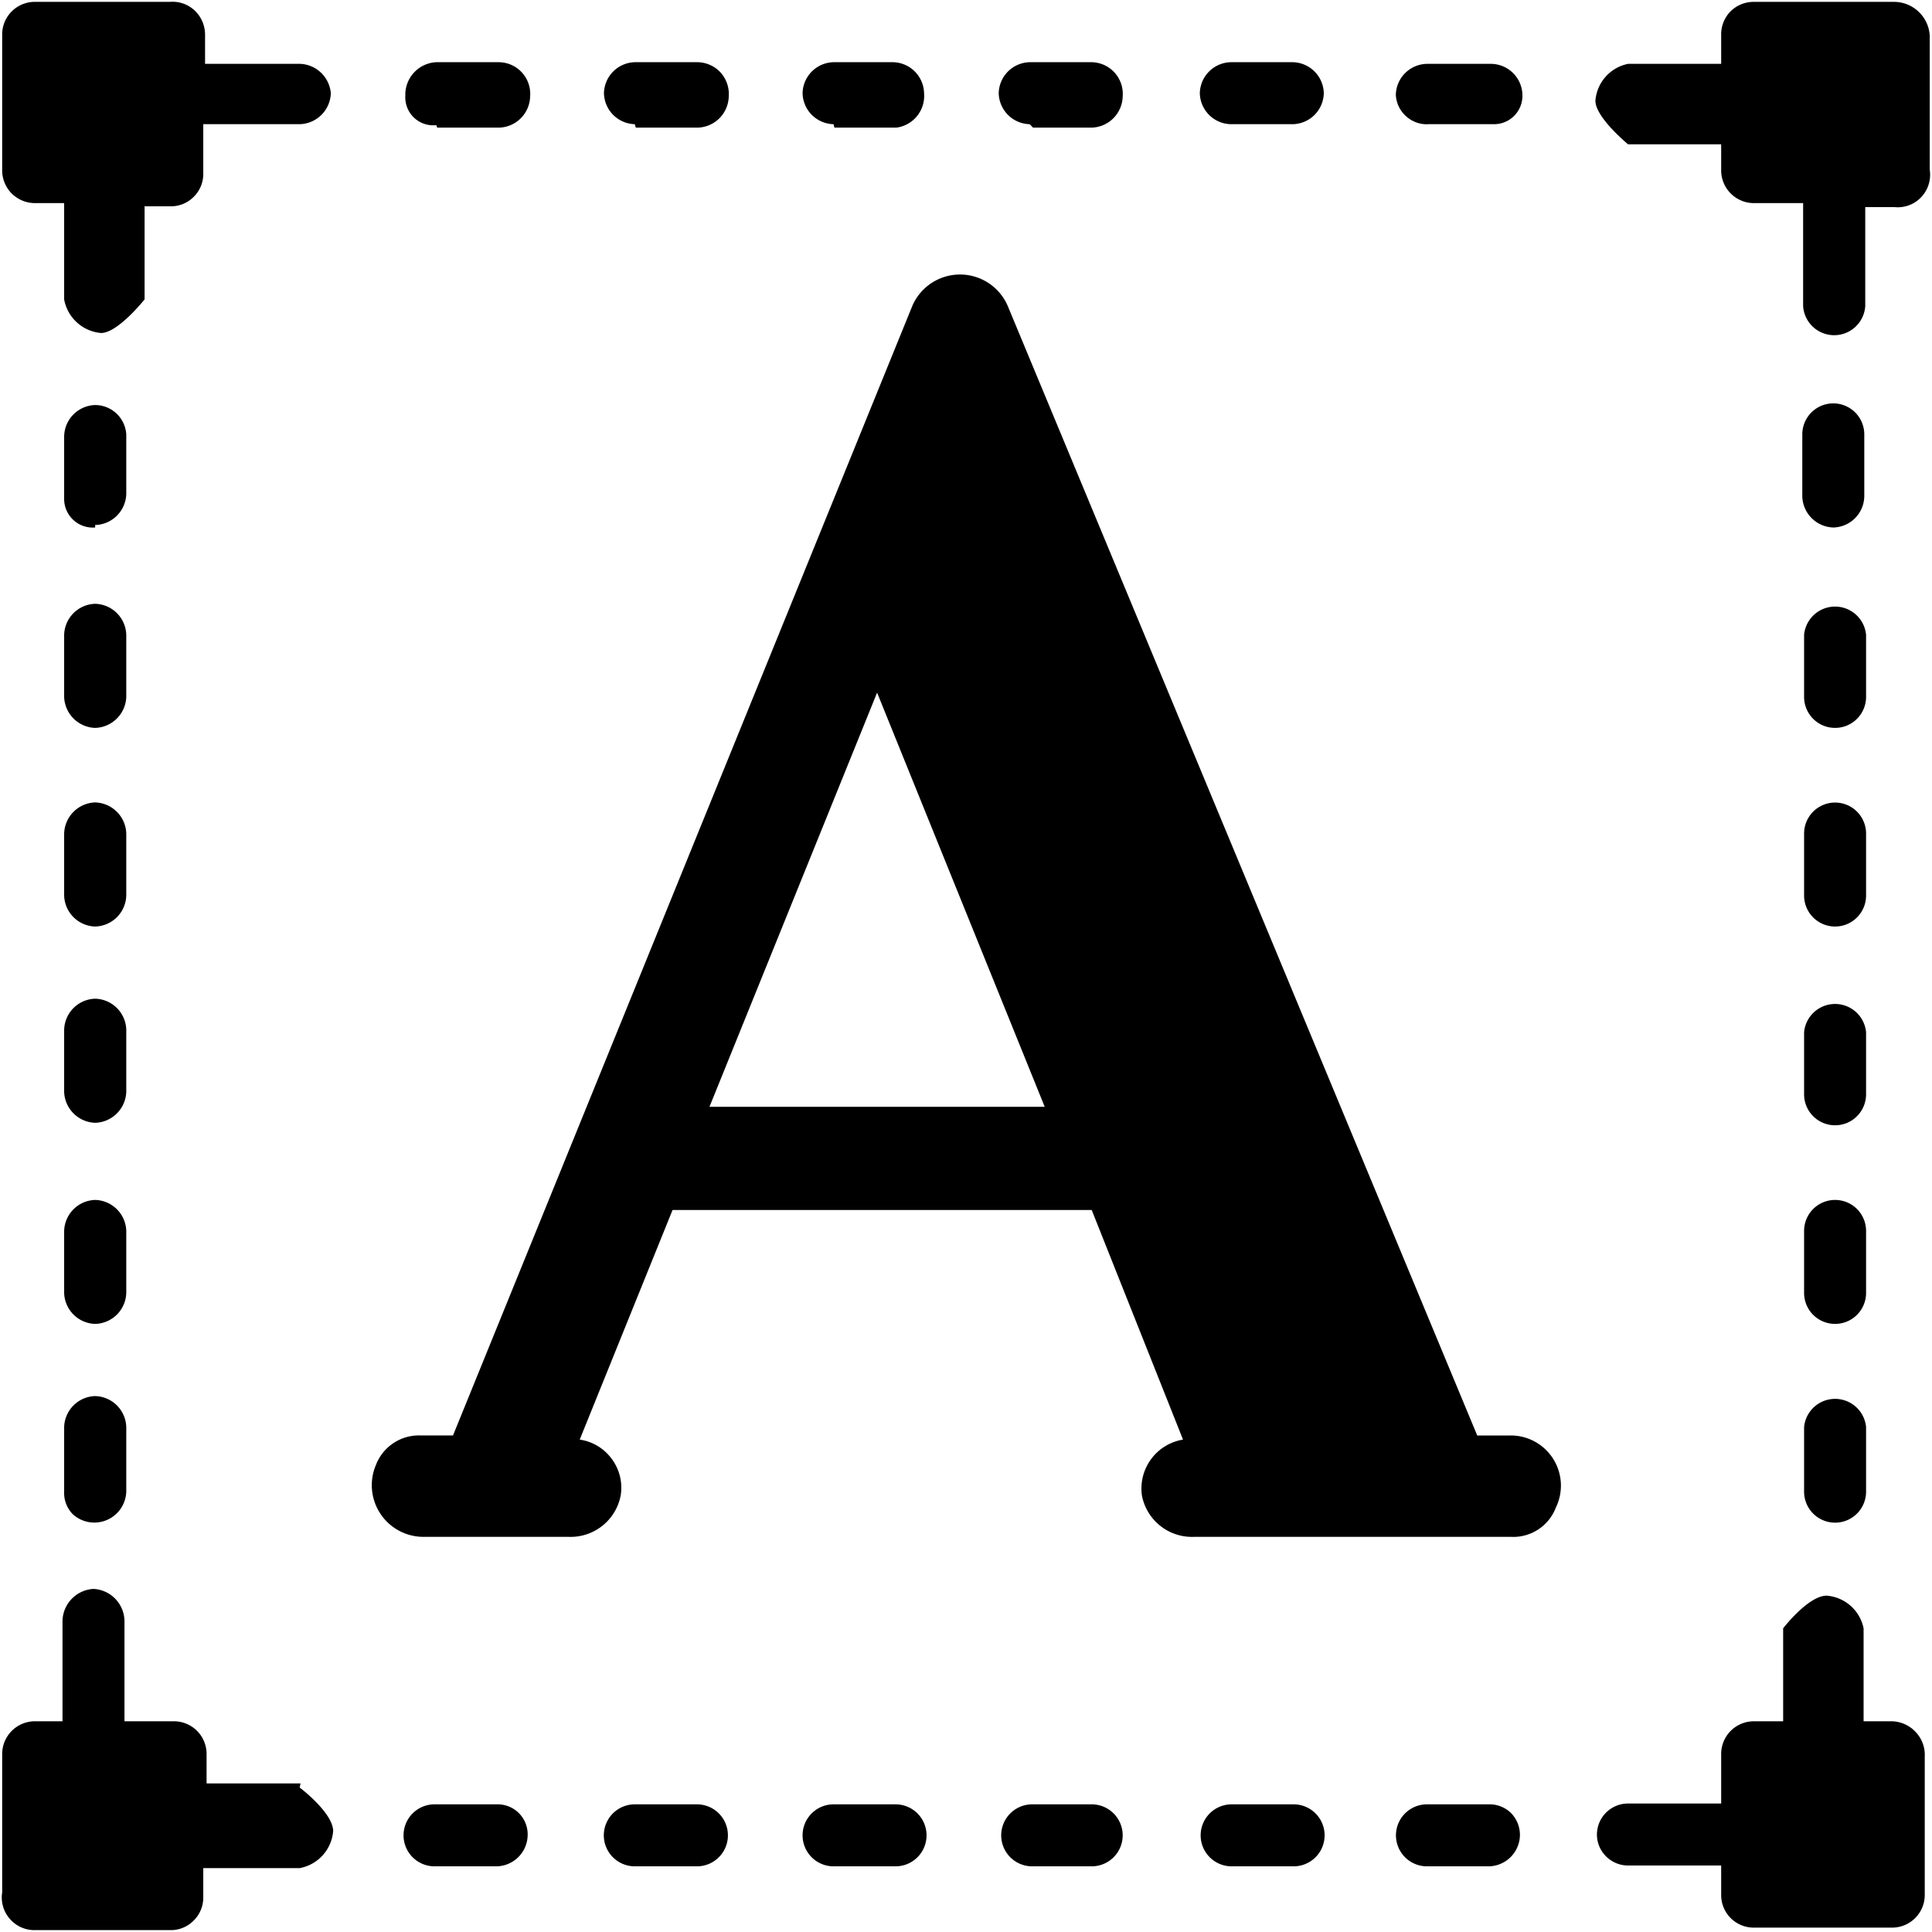 <?xml version="1.0" standalone="no"?><!DOCTYPE svg PUBLIC "-//W3C//DTD SVG 1.1//EN" "http://www.w3.org/Graphics/SVG/1.1/DTD/svg11.dtd"><svg class="icon" width="14px" height="14px" viewBox="0 0 1024 1024" version="1.1" xmlns="http://www.w3.org/2000/svg"><path d="M800.776 760.832h-17.813L534.161 162.261a27.523 27.523 0 0 0-50.666 0l-243.4 598.57h-16.864a24.384 24.384 0 0 0-23.946 15.55 27.377 27.377 0 0 0 25.26 38.182h76.875a27.012 27.012 0 0 0 27.523-21.756 25.552 25.552 0 0 0-4.599-19.419 25.552 25.552 0 0 0-17.083-10.367l49.206-121.7h222.155l48.403 121.7a26.282 26.282 0 0 0-21.756 29.786 27.012 27.012 0 0 0 27.523 21.756h167.985a24.165 24.165 0 0 0 23.873-15.55 26.574 26.574 0 0 0-23.873-38.182zM376.031 586.641l88.847-219.527 88.847 219.527H376.031zM34.002 474.651a16.937 16.937 0 0 0 16.426 16.426 16.937 16.937 0 0 0 16.499-16.426v-32.852a17.01 17.01 0 0 0-16.499-16.499 17.01 17.01 0 0 0-16.426 16.499v32.852z m0-105.274a17.01 17.01 0 0 0 16.426 16.426 17.01 17.01 0 0 0 16.499-16.426v-32.925a16.937 16.937 0 0 0-16.499-16.426 16.937 16.937 0 0 0-16.426 16.426v32.925z m0 209.306a17.01 17.01 0 0 0 16.426 16.426 17.01 17.01 0 0 0 16.499-16.426v-32.925a16.937 16.937 0 0 0-16.499-16.426 16.937 16.937 0 0 0-16.426 16.426v32.925z m16.426-300.417a16.937 16.937 0 0 0 16.499-16.499V230.229a16.572 16.572 0 0 0-16.499-15.55 16.937 16.937 0 0 0-16.426 16.499v32.852a15.185 15.185 0 0 0 16.426 15.55v-1.314zM34.002 685.271a16.937 16.937 0 0 0 16.426 16.426 16.937 16.937 0 0 0 16.499-16.426v-32.852a16.937 16.937 0 0 0-16.499-16.426 16.937 16.937 0 0 0-16.426 16.426v32.852z m0 105.347a16.061 16.061 0 0 0 4.526 11.9 16.937 16.937 0 0 0 28.399-11.9v-34.239a16.937 16.937 0 0 0-16.499-16.426 16.937 16.937 0 0 0-16.426 16.426v34.239z m922.203-315.967a16.353 16.353 0 1 0 32.852 0v-32.852a16.426 16.426 0 1 0-32.852 0v32.852z m0-105.274a16.353 16.353 0 1 0 32.852 0v-32.925a16.499 16.499 0 0 0-32.852 0v32.925z m0 210.62a16.353 16.353 0 1 0 32.852 0V547.072a16.499 16.499 0 0 0-32.852 0v32.925z m15.477-300.417a16.791 16.791 0 0 0 16.426-16.499v-32.852a16.426 16.426 0 1 0-32.852 0v32.852a16.937 16.937 0 0 0 16.426 16.499z m-15.477 405.69a16.426 16.426 0 1 0 32.852 0v-32.852a16.426 16.426 0 1 0-32.852 0v32.852z m0 105.347a16.353 16.353 0 1 0 32.852 0v-34.239a16.499 16.499 0 0 0-32.852 0v34.239z m-481.543 165.722h-32.852a16.426 16.426 0 1 0 0 32.852h32.852a16.353 16.353 0 1 0 0-32.852z m-105.274 0h-32.925a16.426 16.426 0 0 0 0 32.852h32.925a16.426 16.426 0 1 0 0-32.852z m210.547 0h-32.852a16.426 16.426 0 1 0 0 32.852h31.538a16.353 16.353 0 1 0 0-32.852h1.314z m-316.697 0h-32.925a16.426 16.426 0 0 0 0 32.852h32.925a16.791 16.791 0 0 0 16.426-16.353 15.915 15.915 0 0 0-16.426-16.499z m-103.96-11.097h-49.79v-15.55a17.302 17.302 0 0 0-17.74-17.375H65.978v-52.856a17.302 17.302 0 0 0-16.426-17.302 17.375 17.375 0 0 0-16.426 17.302v52.856H18.963a17.375 17.375 0 0 0-17.813 17.375v73.37a17.156 17.156 0 0 0 4.161 14.09 17.156 17.156 0 0 0 13.652 5.84h71.034a16.864 16.864 0 0 0 12.484-4.891 17.083 17.083 0 0 0 5.256-12.411v-15.55h51.104a21.756 21.756 0 0 0 17.74-19.565c0-9.783-17.74-23.143-17.74-23.143l0.438-2.19z m526.368 11.097h-32.852a16.426 16.426 0 1 0 0 32.852h32.852a16.353 16.353 0 1 0 0-32.852z m105.274 0h-34.605a16.426 16.426 0 1 0 0 32.852h32.852a16.791 16.791 0 0 0 16.426-16.353 16.499 16.499 0 0 0-4.672-11.827 16.134 16.134 0 0 0-11.754-4.672h1.752zM442.247 67.646h32.852a16.937 16.937 0 0 0 14.674-18.251 16.791 16.791 0 0 0-16.426-16.426h-31.538a16.791 16.791 0 0 0-16.426 16.426 16.791 16.791 0 0 0 16.426 16.426l0.438 1.825z m-105.274 0h32.852a16.937 16.937 0 0 0 16.426-16.499 17.083 17.083 0 0 0-4.38-12.776 16.937 16.937 0 0 0-12.484-5.402h-32.925a16.791 16.791 0 0 0-16.353 16.426 16.791 16.791 0 0 0 16.353 16.426l0.511 1.825z m210.547 0h31.1a16.937 16.937 0 0 0 16.426-16.499 16.791 16.791 0 0 0-16.426-18.178h-32.852a16.791 16.791 0 0 0-16.426 16.426 16.791 16.791 0 0 0 16.426 16.426l1.752 1.825z m-315.821 0h32.852a16.937 16.937 0 0 0 16.426-16.499 16.791 16.791 0 0 0-16.864-18.178h-32.852a17.229 17.229 0 0 0-16.426 17.74 14.82 14.82 0 0 0 16.426 15.623l0.438 1.314zM157.965 33.845h-49.279V18.733a17.667 17.667 0 0 0-5.402-13.068A17.083 17.083 0 0 0 89.997 0.993H18.963a17.302 17.302 0 0 0-17.813 17.74v71.107a17.521 17.521 0 0 0 5.037 12.703 17.594 17.594 0 0 0 12.776 5.11h15.039v51.031a21.756 21.756 0 0 0 19.565 17.813c8.907 0 23.07-17.813 23.07-17.813v-49.352h13.36a16.937 16.937 0 0 0 12.703-5.037 17.01 17.01 0 0 0 5.037-12.703V65.821h51.104a16.937 16.937 0 0 0 16.499-16.426 17.01 17.01 0 0 0-17.813-15.55h0.438z m494.392 31.976h32.852a16.791 16.791 0 0 0 16.426-16.426 16.791 16.791 0 0 0-16.426-16.426h-32.852a16.791 16.791 0 0 0-16.426 16.426 16.791 16.791 0 0 0 16.426 16.426z m106.15 0h32.925a15.039 15.039 0 0 0 15.477-15.55 16.791 16.791 0 0 0-16.426-16.426h-34.166a16.791 16.791 0 0 0-16.499 16.426c0.219 4.38 2.19 8.469 5.475 11.389 3.285 2.92 7.52 4.453 11.9 4.161h1.314zM1003.22 0.993h-73.735a17.302 17.302 0 0 0-12.411 5.183 17.375 17.375 0 0 0-4.818 12.557V33.845h-49.352a21.61 21.61 0 0 0-17.302 19.565c0 8.834 17.302 23.07 17.302 23.07h49.352v13.36a17.375 17.375 0 0 0 17.229 17.813h26.209v54.608a16.499 16.499 0 0 0 32.925 0V109.77h15.477a17.083 17.083 0 0 0 14.309-5.402 17.302 17.302 0 0 0 4.38-14.528V18.733A18.981 18.981 0 0 0 1004.096 0.993h-0.876z m0 911.325h-15.477v-49.279a21.683 21.683 0 0 0-19.565-17.302c-9.783 0-23.07 17.302-23.07 17.302v49.279h-15.623a17.302 17.302 0 0 0-17.229 17.375v26.209h-49.352a16.499 16.499 0 0 0-16.499 16.426c0 9.053 7.447 16.426 16.499 16.426h49.352v15.623a17.229 17.229 0 0 0 17.229 17.302h73.297a17.302 17.302 0 0 0 17.375-17.302v-73.37a17.521 17.521 0 0 0-4.745-12.922 17.667 17.667 0 0 0-12.63-5.767h0.438z" /></svg>